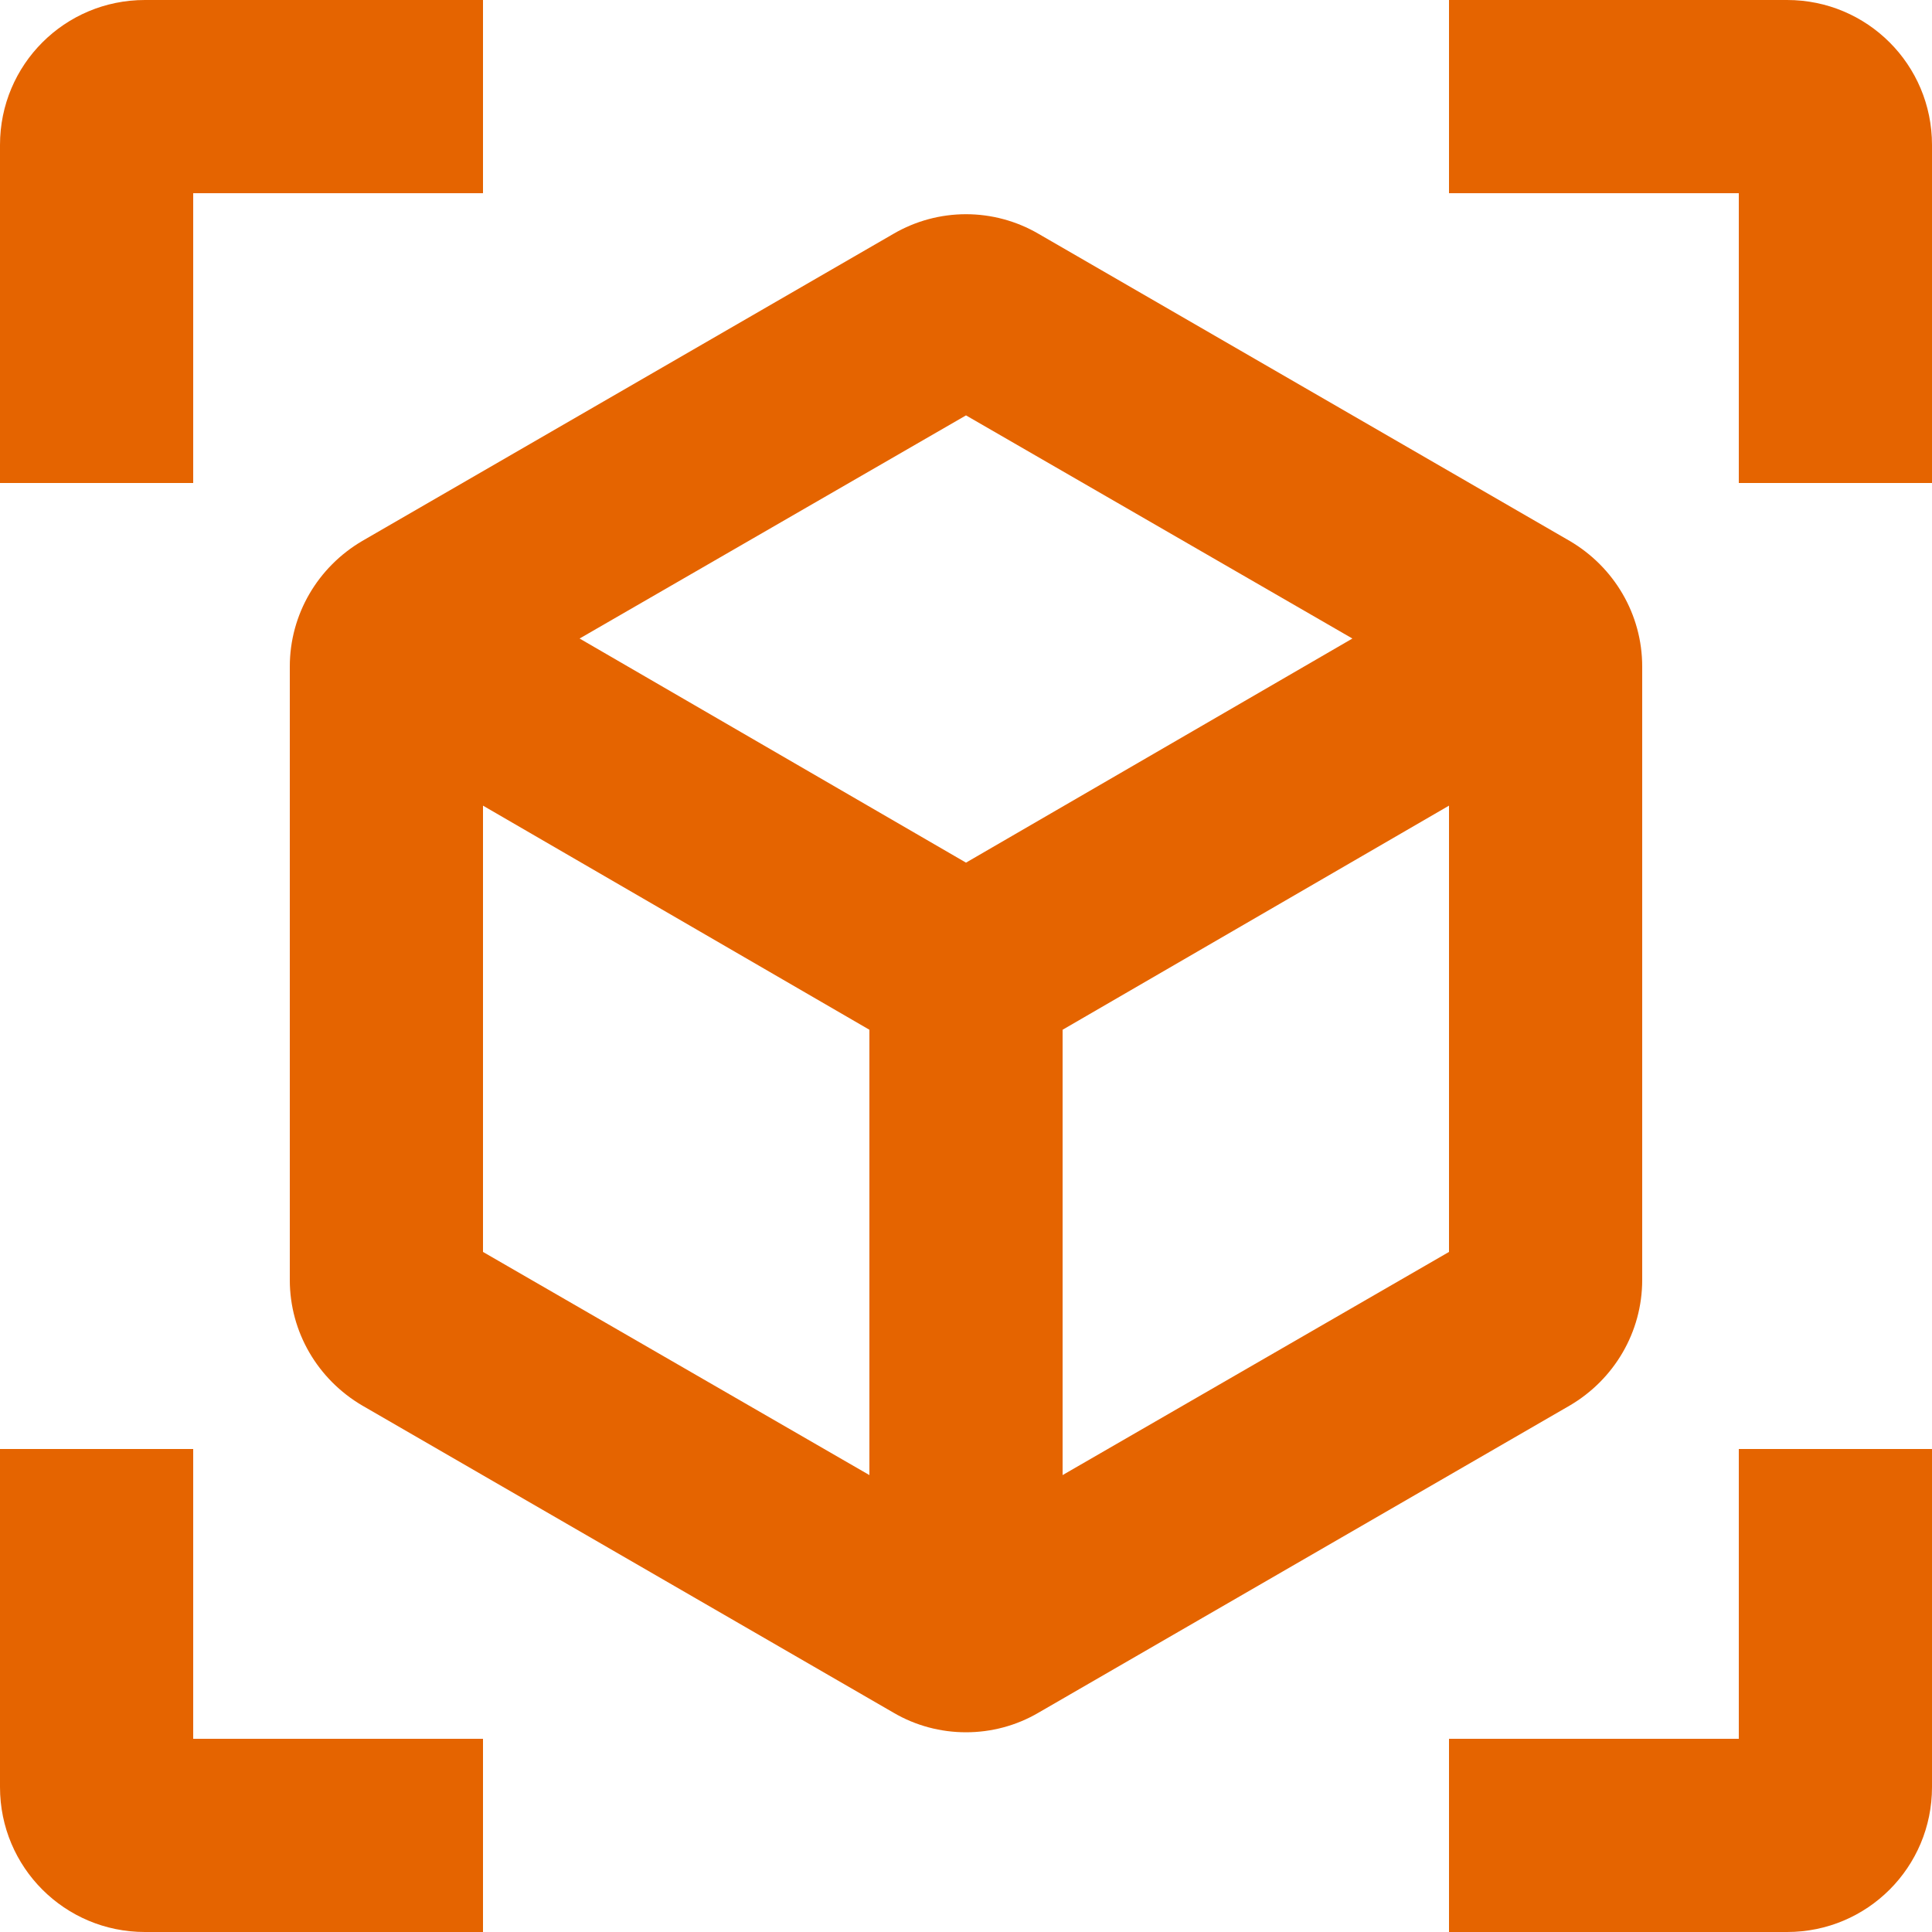 <svg width="40" height="40" viewBox="0 0 40 40" fill="none" xmlns="http://www.w3.org/2000/svg">
<path d="M32.5 11.2L21.5 4.84C21.045 4.575 20.527 4.435 20 4.435C19.473 4.435 18.955 4.575 18.5 4.84L7.5 11.2C6.58 11.74 6 12.72 6 13.8V26.5C6 27.58 6.58 28.56 7.5 29.1L18.5 35.46C19.42 36 20.58 36 21.5 35.46L32.5 29.1C33.42 28.56 34 27.58 34 26.5V13.8C34 12.72 33.42 11.74 32.5 11.2ZM10 25.92V16.68L18 21.32V30.54L10 25.92ZM20 17.86L12 13.22L20 8.6L28 13.22L20 17.86ZM22 30.54V21.32L30 16.68V25.92L22 30.54ZM10 0H3C1.34 0 0 1.34 0 3V10H4V4H10V0ZM30 0H37C38.66 0 40 1.34 40 3V10H36V4H30V0ZM10 40H3C1.34 40 0 38.66 0 37V30H4V36H10V40ZM30 40H37C38.66 40 40 38.66 40 37V30H36V36H30V40Z" fill="#E56400"></path>
</svg>
